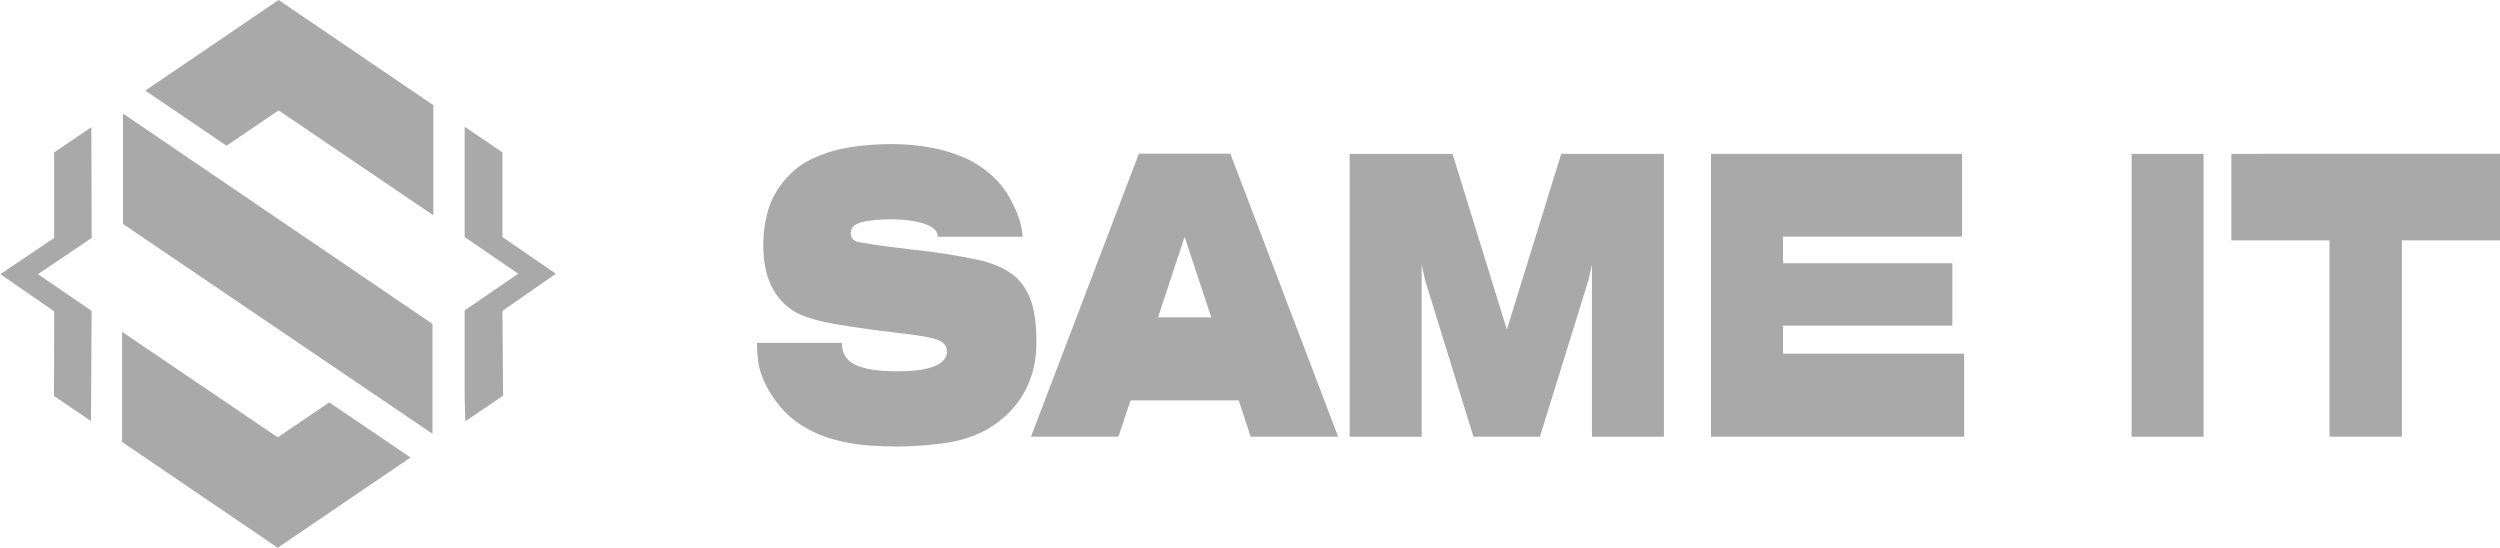 <svg width="178" height="39" viewBox="0 0 178 39" fill="none" xmlns="http://www.w3.org/2000/svg">
<path d="M19.837 0L30.856 7.489V15.331L19.837 7.861L16.127 10.376L10.349 6.449L19.837 0Z" fill="#A9A9A9"/>
<path d="M30.792 30.886L8.755 15.946V8.117L8.797 8.113L30.792 23.063V30.886Z" fill="#A9A9A9"/>
<path d="M29.228 32.574L19.774 39L8.692 31.468V23.626L19.774 31.139L23.445 28.65L29.228 32.574Z" fill="#A9A9A9"/>
<path d="M33.133 29.997L35.82 28.171L35.775 22.133L39.58 19.49L35.775 16.878V10.851L33.083 9.021V16.878L36.897 19.49L33.083 22.101V28.311L33.133 29.997Z" fill="#A9A9A9"/>
<path d="M6.479 29.983L3.845 28.193L3.857 22.165L0.021 19.521L3.857 16.942L3.852 10.854L6.503 9.053L6.525 15.508V16.942L2.703 19.521L6.525 22.133L6.479 29.983Z" fill="#A9A9A9"/>
<path d="M60.48 10.489C61.482 10.334 62.485 10.257 63.487 10.257C64.489 10.257 65.46 10.349 66.416 10.535C67.372 10.721 68.282 11.027 69.143 11.453C70.372 12.134 71.282 13.002 71.871 14.051C72.459 15.1 72.773 16.037 72.81 16.854H66.769C66.769 16.447 66.448 16.138 65.805 15.928C65.163 15.72 64.389 15.615 63.487 15.615C62.584 15.615 61.862 15.685 61.346 15.82C60.83 15.956 60.572 16.219 60.572 16.61C60.572 17.001 60.833 17.222 61.351 17.28C62.487 17.466 63.657 17.624 64.862 17.76C66.64 17.946 68.26 18.197 69.72 18.519C70.63 18.732 71.386 19.049 71.99 19.467C72.593 19.886 73.043 20.478 73.342 21.248C73.642 22.019 73.793 23.045 73.793 24.326C73.793 25.201 73.685 25.98 73.471 26.653C73.257 27.331 72.975 27.919 72.627 28.427C72.279 28.934 71.897 29.363 71.481 29.716C71.065 30.072 70.649 30.366 70.236 30.599C69.275 31.113 68.207 31.443 67.032 31.582C65.854 31.721 64.786 31.795 63.828 31.795C63.222 31.795 62.524 31.764 61.728 31.706C60.932 31.648 60.12 31.501 59.285 31.268C58.451 31.036 57.656 30.668 56.896 30.165C56.14 29.666 55.48 28.976 54.926 28.101C54.607 27.613 54.356 27.099 54.174 26.549C53.989 25.995 53.897 25.283 53.897 24.408H59.938C59.938 25.166 60.271 25.693 60.937 25.991C61.604 26.289 62.567 26.436 63.825 26.436C64.735 26.436 65.455 26.375 65.981 26.247C66.506 26.119 66.878 25.949 67.1 25.736C67.321 25.523 67.431 25.294 67.431 25.05C67.431 24.64 67.195 24.353 66.72 24.183C66.246 24.013 65.321 23.854 63.947 23.707C63.91 23.699 63.874 23.691 63.837 23.691C62.212 23.498 60.782 23.297 59.546 23.087C58.31 22.878 57.364 22.603 56.704 22.263C54.955 21.272 54.179 19.401 54.376 16.66C54.498 15.29 54.875 14.167 55.502 13.292C56.133 12.417 56.855 11.778 57.675 11.379C58.543 10.953 59.478 10.655 60.48 10.489Z" fill="#A9A9A9"/>
<path d="M73.407 31.09L81.09 10.941H87.601L95.274 31.09H89.048L88.197 28.508H80.494L79.633 31.09H73.407ZM86.243 22.599L84.346 16.865L82.448 22.599H86.243Z" fill="#A9A9A9"/>
<path d="M101.47 19.943L101.222 18.836V31.094H96.096V10.957H103.421L107.289 23.463L111.158 10.957H118.473V31.094H113.347V18.836L113.099 19.943L109.642 31.09H104.91L101.463 19.943H101.47Z" fill="#A9A9A9"/>
<path d="M126.95 25.182H139.849V31.09H121.824V10.954H139.703V16.846H126.95V18.744H139.008V23.181H126.95V25.182Z" fill="#A9A9A9"/>
<path d="M151.77 10.957H156.896V31.094H151.77V10.957Z" fill="#A9A9A9"/>
<path d="M178 10.949H161.107L161.104 10.957H158.873V17.113H165.86V31.09H170.984V31.082H171.016V17.113H178L177.998 17.105H178V10.949Z" fill="#A9A9A9"/>
</svg>
